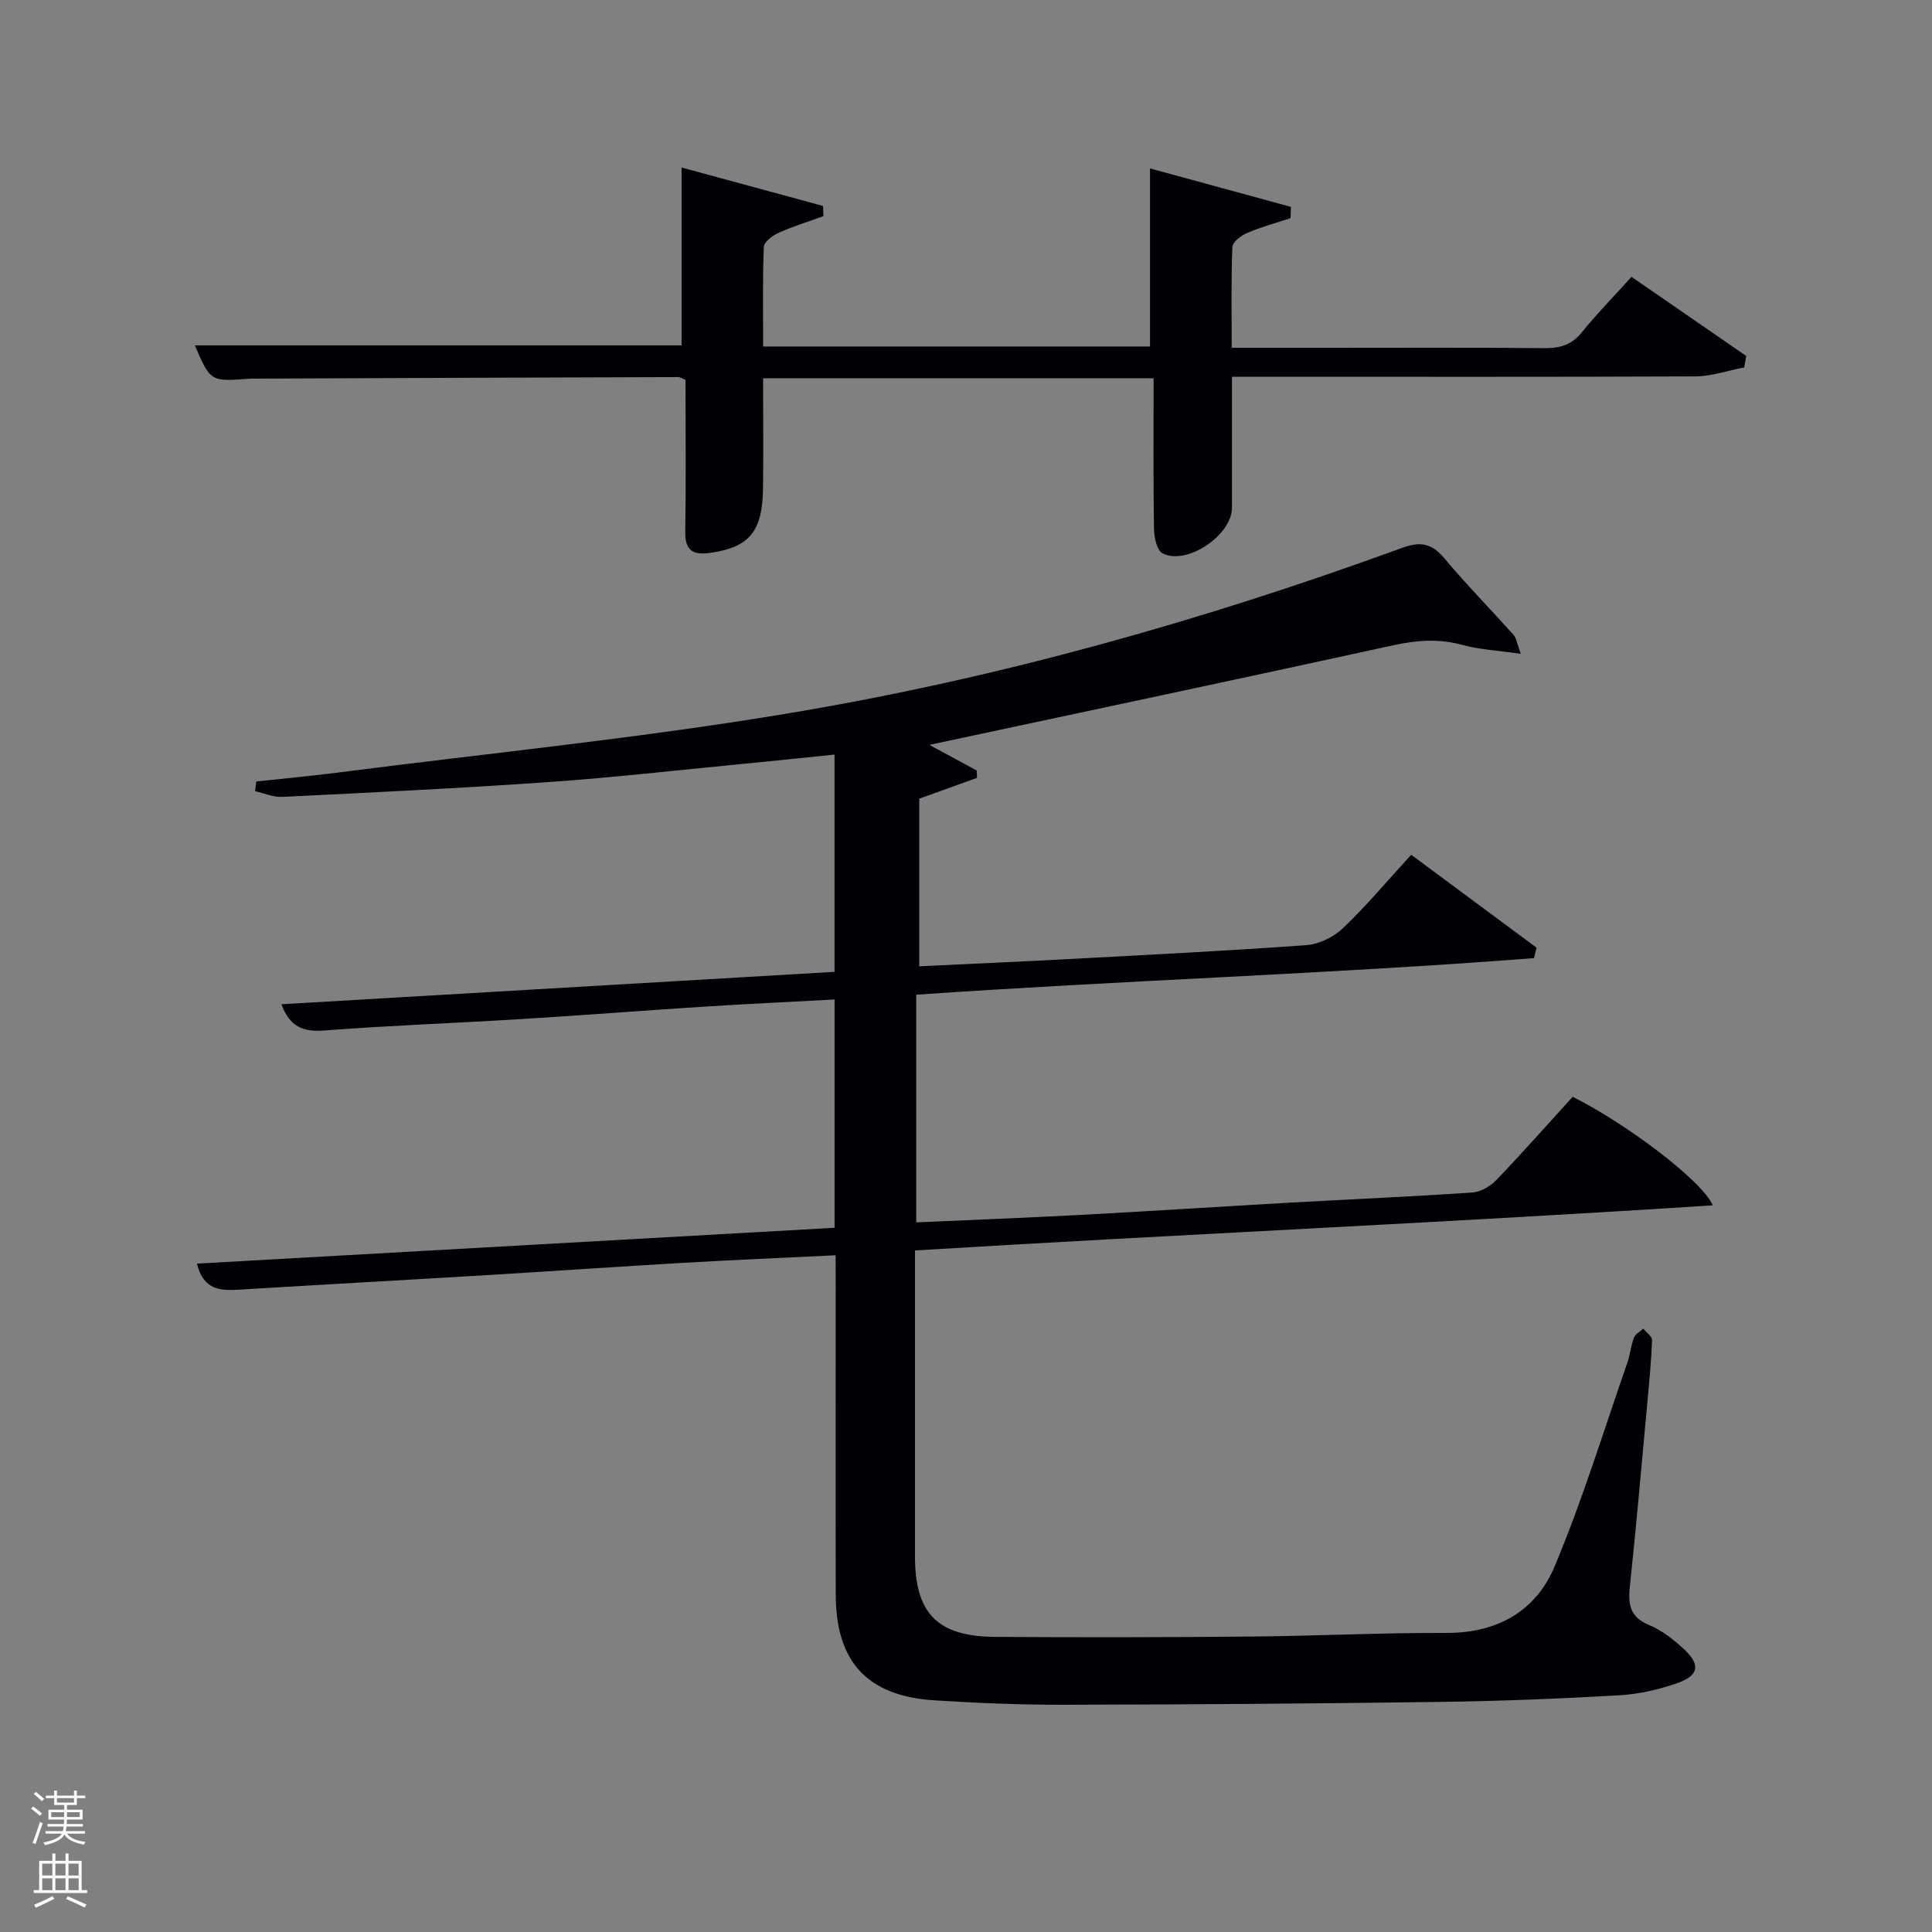 <svg enable-background="new 0 0 400 400" viewBox="0 0 400 400" xmlns="http://www.w3.org/2000/svg"><rect x="0" y="0" width="400" height="400" fill="#808080" stroke="none"/><path d="m6.44 374.46.42-.45c.65.47 1.27.95 1.85 1.44l-.45.49c-.65-.56-1.25-1.06-1.82-1.48m.93 7.33-.63-.26c.55-1.36 1.05-2.8 1.52-4.33.19.1.38.19.59.27-.46 1.29-.95 2.73-1.48 4.32m-.38-10.38.44-.42c.43.34 1.01.82 1.74 1.44l-.49.49c-.53-.51-1.09-1.01-1.69-1.51m2.5.35h1.72v-1.04h.59v1.04h3.52v-1.04h.59v1.04h1.75v.53h-1.75v1.42h-2.03v.97h3.22v2.03h-3.24c0 .35-.01.66-.03.93h3.32v.53h-3.37c-.03.27-.08.58-.15.94h3.96v.53h-3.71c.67.92 1.93 1.48 3.79 1.68-.13.24-.23.44-.29.59-2.13-.38-3.48-1.08-4.04-2.12-.43.97-1.77 1.72-4.03 2.23-.09-.19-.2-.37-.33-.55 2.1-.42 3.37-1.03 3.81-1.83h-3.36v-.53h3.58c.08-.29.13-.61.16-.94h-3.33v-.53h3.39c.02-.27.04-.58.04-.93h-3.23v-2.03h3.25v-.97h-2.07v-1.42h-1.73zm1.12 3.44v1h2.65c.01-.3.02-.44.02-.4v-.25-.35zm1.19-2h3.52v-.91h-3.52zm4.71 2h-2.63v.59c0 .15-.01.28-.01.4h2.64z" fill="#fafbfc"/><path d="m13.56 383.74h.63v1.52h2.72v6.07h1.13v.6h-11.06v-.6h1.13v-6.07h2.73v-1.52h.63v1.52h2.1v-1.52zm-2.69 8.83.38.56c-1.24.63-2.53 1.25-3.85 1.85-.1-.21-.21-.42-.34-.63 1.36-.55 2.63-1.15 3.81-1.78m-2.13-4.27h2.1v-2.45h-2.1zm0 3.04h2.1v-2.46h-2.1zm2.72-3.04h2.1v-2.45h-2.1zm0 3.04h2.1v-2.46h-2.1zm6.07 3.6c-1.41-.71-2.7-1.3-3.86-1.78l.35-.56c1.45.62 2.75 1.19 3.88 1.72zm-1.25-9.09h-2.1v2.45h2.1zm-2.09 5.49h2.1v-2.46h-2.1z" fill="#fafbfc"/><g fill="#010105"><path d="m173 259.89c-10.87.53-21.14.96-31.4 1.56-13.61.79-27.2 1.73-40.8 2.55-17.09 1.03-34.2 1.96-51.29 3.01-3.88.24-7.39.11-8.73-5.39 44.09-2.48 88.05-4.95 132.01-7.42 0-16.1 0-31.38 0-47.27-9.14.5-18.05.91-26.95 1.48-12.61.81-25.2 1.8-37.81 2.57-13.62.84-27.26 1.33-40.85 2.37-4.4.34-7.2-.75-8.91-5.43 38.31-2.24 76.36-4.47 114.51-6.71 0-15.26 0-29.87 0-44.98-6.64.67-13 1.35-19.36 1.96-13.23 1.28-26.44 2.79-39.7 3.72-18.41 1.29-36.86 2.17-55.29 3.08-1.85.09-3.75-.77-5.62-1.18.08-.67.17-1.34.25-2.01 5.52-.6 11.06-1.1 16.57-1.81 31.45-4.04 63.06-7.17 94.31-12.42 43.13-7.24 85.17-19.11 126.27-34.11 3.87-1.41 6.18-1.02 8.8 2.1 4.59 5.47 9.61 10.58 14.37 15.91.59.66.69 1.76 1.48 3.9-4.64-.68-8.52-.87-12.19-1.87-4.8-1.3-9.32-.97-14.13.08-32.07 7.02-64.18 13.81-96.13 20.64 2.87 1.55 6.34 3.43 9.82 5.31.02.51.03 1.02.05 1.52-3.88 1.4-7.76 2.8-11.96 4.31v34.7c10.36-.5 20.6-.94 30.84-1.49 16.44-.88 32.88-1.7 49.29-2.89 2.63-.19 5.66-1.66 7.59-3.5 4.9-4.68 9.27-9.91 14.13-15.21 8.86 6.57 17.41 12.9 25.96 19.24-.18.72-.36 1.44-.54 2.16-42.55 3.29-85.25 4.62-127.89 7.57v47.14c11.35-.51 22.43-.93 33.5-1.52 14.61-.78 29.21-1.73 43.82-2.56 12.62-.71 25.25-1.25 37.86-2.11 1.72-.12 3.7-1.31 4.94-2.6 5.41-5.64 10.58-11.49 15.79-17.21 10.92 5.46 26.7 17.24 29.01 22.47-55.19 3.59-109.97 5.98-165.18 9.34v8.88 54.49c0 11.77 4.63 16.56 16.6 16.64 17.66.11 35.33.09 52.99-.07 13.48-.12 26.96-.8 40.44-.75 10.52.04 18.51-4.52 22.38-13.73 5.77-13.72 10.13-28.03 15.04-42.11.6-1.72.76-3.59 1.4-5.29.29-.76 1.27-1.25 1.94-1.87.63.8 1.84 1.62 1.81 2.4-.16 4.32-.58 8.62-.98 12.93-1.17 12.74-2.28 25.48-3.63 38.2-.39 3.71.13 6.23 4.01 7.84 2.69 1.11 5.15 3.07 7.31 5.09 3.34 3.13 2.97 5.35-1.4 6.9-3.86 1.36-8.01 2.32-12.08 2.55-12.29.71-24.6 1.2-36.91 1.37-25.98.35-51.96.54-77.94.59-8.97.02-17.96-.34-26.92-.91-13.92-.88-20.43-7.94-20.47-21.84-.05-21.33-.01-42.66-.01-63.99-.02-1.83-.02-3.65-.02-6.32z"/><path d="m255.06 78c0 9.53-.01 18.34 0 27.16 0 5.62-9.33 11.97-14.35 9.41-1.18-.6-1.76-3.3-1.79-5.05-.16-10.3-.08-20.6-.08-31.21-26.91 0-53.63 0-80.85 0 0 7.77.09 15.39-.02 23-.13 8.84-2.97 12.03-10.9 13.15-3.62.51-5.25-.44-5.19-4.38.16-10.47.05-20.95.05-31.44-.65-.25-1.09-.57-1.53-.57-29.15.09-58.31.2-87.46.32-.5 0-1-.01-1.5.03-7.86.58-7.86.58-11.1-6.91h100.77c0-12 0-24.16 0-36.83 9.51 2.58 19.4 5.27 29.29 7.96.03.7.06 1.41.09 2.11-3.11 1.13-6.28 2.1-9.29 3.45-1.25.56-3.01 1.89-3.06 2.92-.27 6.78-.14 13.57-.14 20.62h80.1c0-12.11 0-24.25 0-36.87 9.46 2.58 19.31 5.27 29.17 7.96-.03.78-.05 1.56-.08 2.34-3.01.99-6.08 1.82-8.98 3.06-1.25.53-3.02 1.88-3.06 2.91-.27 6.78-.14 13.57-.14 20.87h19.79c15 0 29.99-.08 44.99.07 3.24.03 5.64-.7 7.74-3.31 3.12-3.86 6.61-7.41 10.26-11.45 8.1 5.59 15.92 10.98 23.75 16.38-.14.79-.28 1.57-.42 2.36-3.37.65-6.75 1.86-10.13 1.87-29.99.13-59.98.07-89.97.07-1.81 0-3.61 0-5.96 0z"/></g></svg>